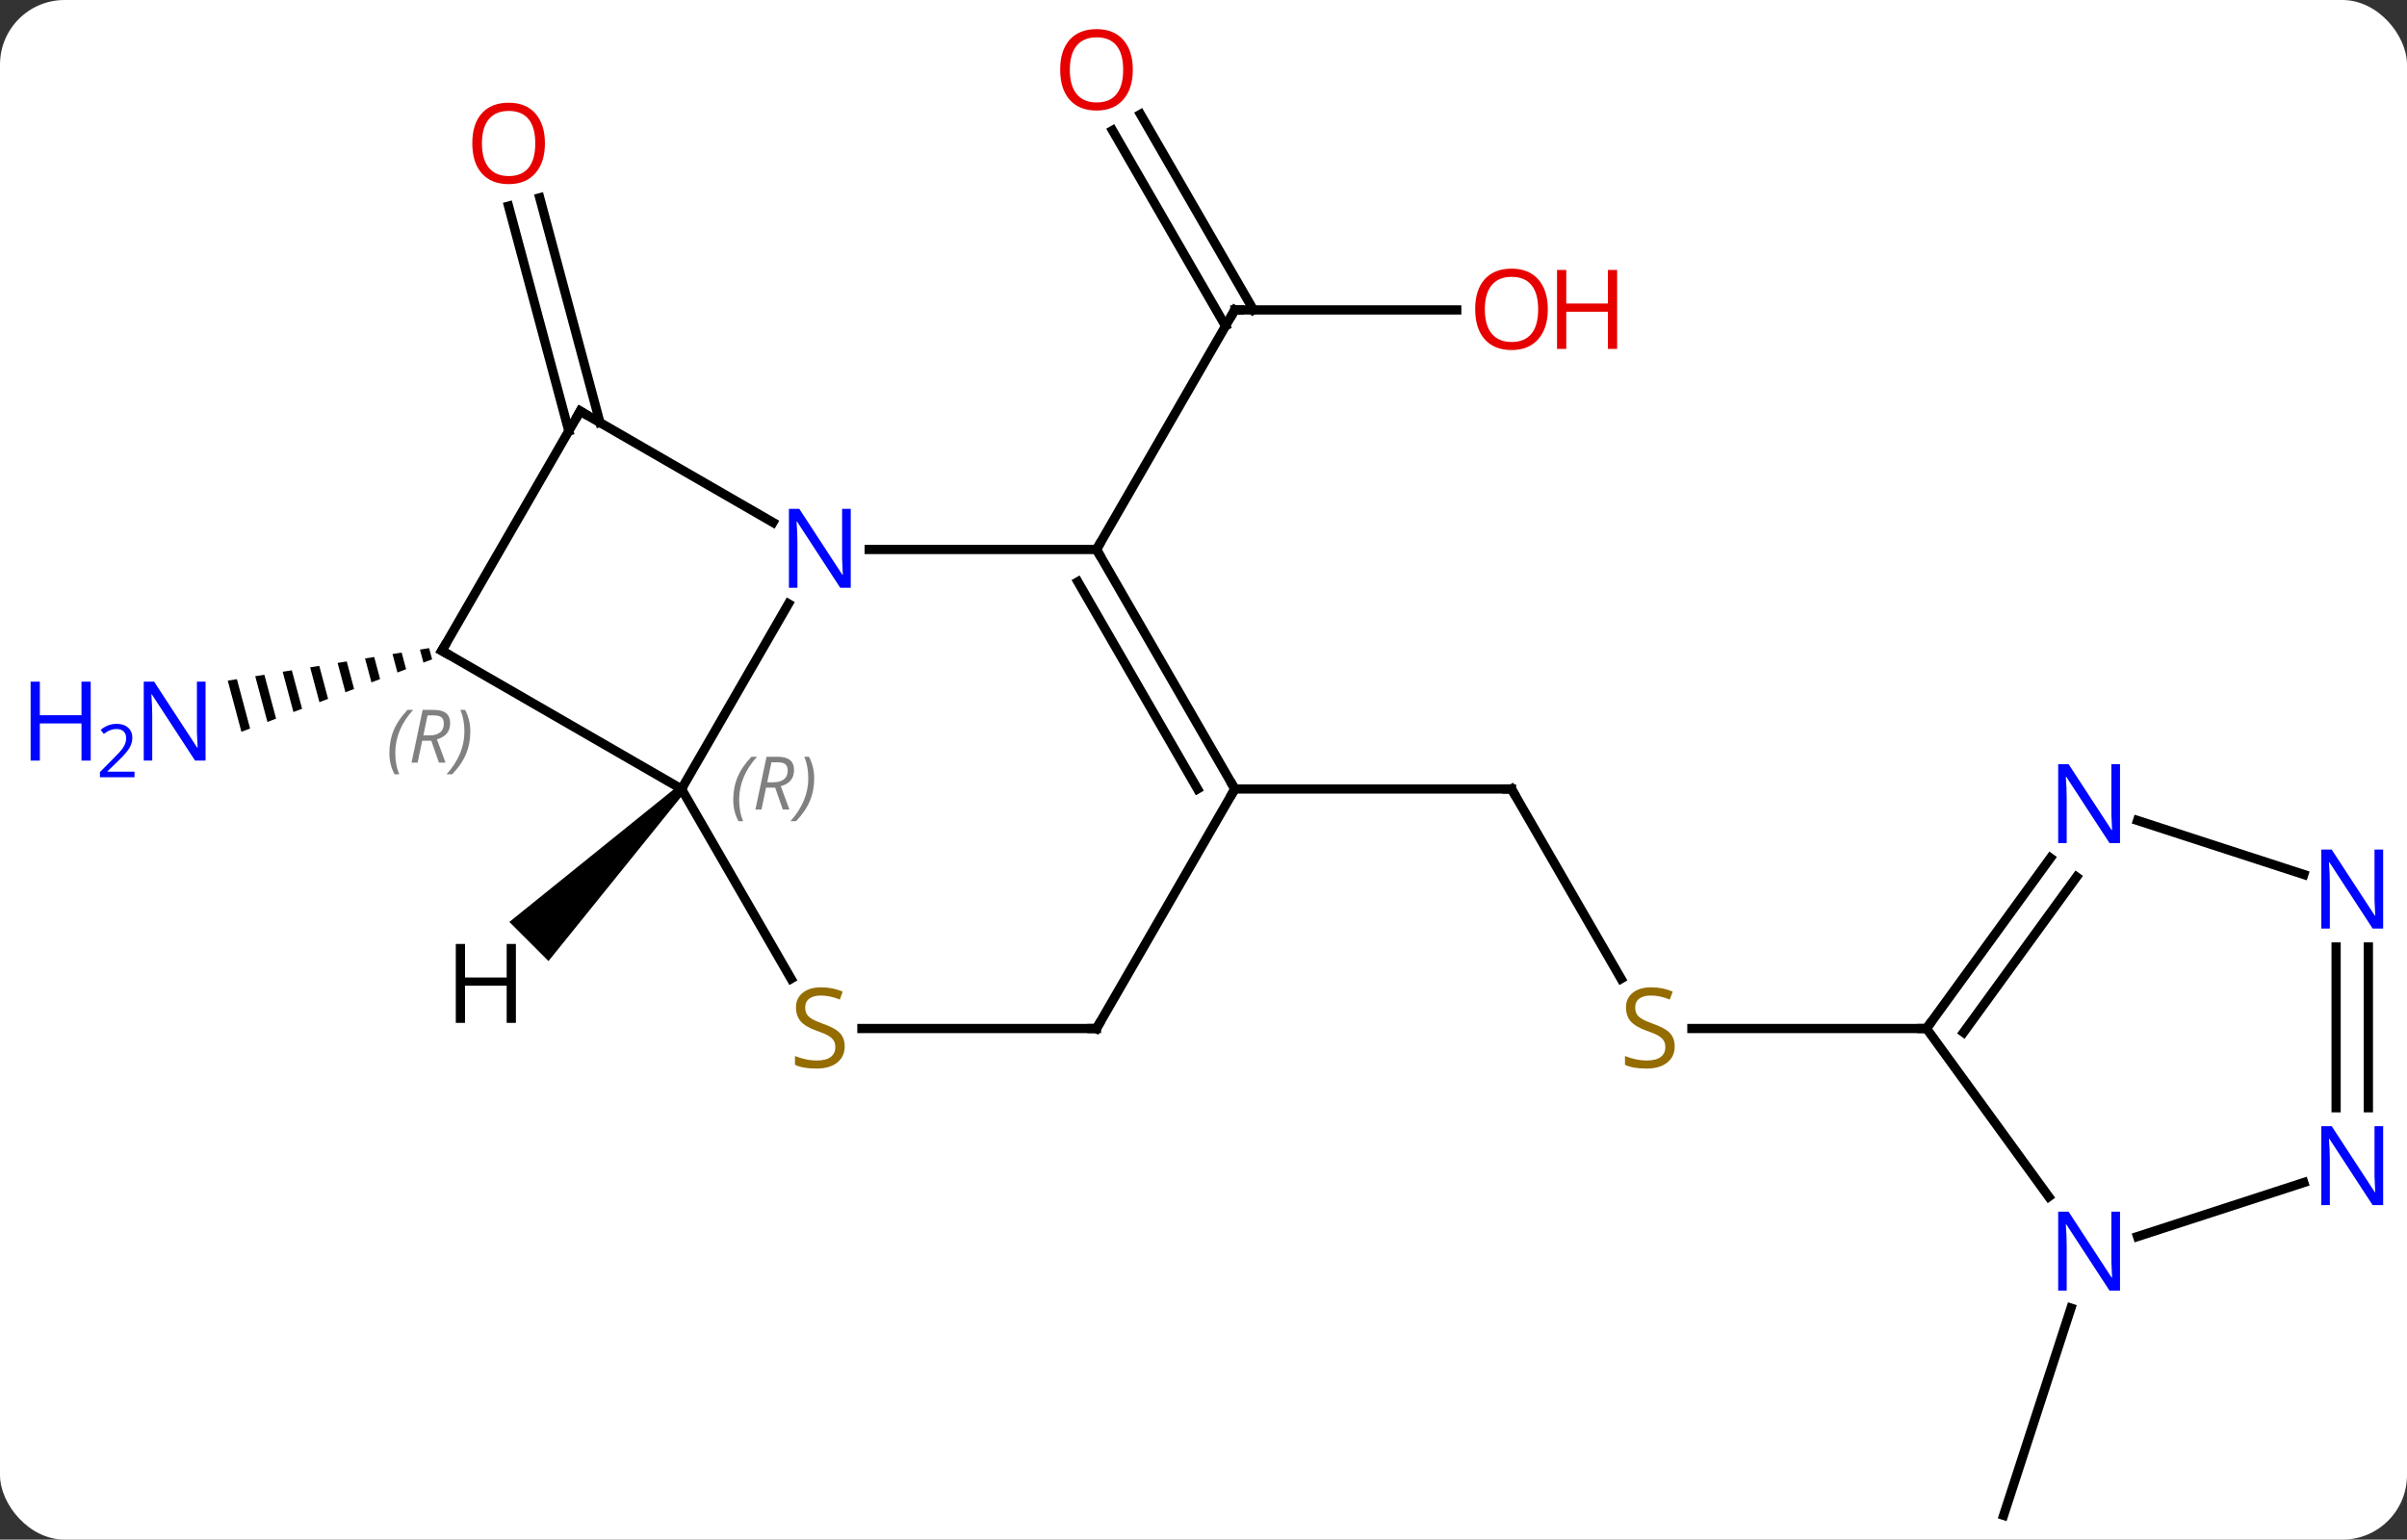 <svg width="261" viewBox="0 0 261 167" style="fill-opacity:1; color-rendering:auto; color-interpolation:auto; text-rendering:auto; stroke:black; stroke-linecap:square; stroke-miterlimit:10; shape-rendering:auto; stroke-opacity:1; fill:black; stroke-dasharray:none; font-weight:normal; stroke-width:1; font-family:'Open Sans'; font-style:normal; stroke-linejoin:miter; font-size:12; stroke-dashoffset:0; image-rendering:auto;" height="167" class="cas-substance-image" xmlns:xlink="http://www.w3.org/1999/xlink" xmlns="http://www.w3.org/2000/svg"><rect x="0" y="0" width="261" height="167" fill="#333333" stroke="none"/><svg class="cas-substance-single-component"><rect y="0" x="0" width="261" stroke="none" ry="7" rx="7" height="167" fill="white" class="cas-substance-group"/><svg y="0" x="0" width="261" viewBox="0 0 261 167" style="fill:black;" height="167" class="cas-substance-single-component-image"><svg><g><g transform="translate(137,86)" style="text-rendering:geometricPrecision; color-rendering:optimizeQuality; color-interpolation:linearRGB; stroke-linecap:butt; image-rendering:optimizeQuality;"><line y2="-52.383" y1="-52.383" x2="20.96" x1="-3.102" style="fill:none;"/><line y2="-73.602" y1="-52.383" x2="-13.333" x1="-1.081" style="fill:none;"/><line y2="-71.852" y1="-50.633" x2="-16.364" x1="-4.112" style="fill:none;"/><line y2="-26.4" y1="-52.383" x2="-18.102" x1="-3.102" style="fill:none;"/><line y2="-39.257" y1="-63.644" x2="-75.323" x1="-81.856" style="fill:none;"/><line y2="-40.163" y1="-64.549" x2="-71.942" x1="-78.475" style="fill:none;"/><path style="stroke:none;" d="M-90.469 -15.7 L-91.462 -15.54 L-91.085 -14.127 L-90.145 -14.485 L-90.469 -15.7 ZM-93.447 -15.219 L-94.439 -15.059 L-93.904 -13.055 L-92.964 -13.413 L-93.447 -15.219 ZM-96.424 -14.738 L-97.416 -14.578 L-96.724 -11.983 L-95.784 -12.341 L-96.424 -14.738 ZM-99.401 -14.257 L-100.394 -14.096 L-99.544 -10.911 L-98.604 -11.268 L-99.401 -14.257 ZM-102.379 -13.775 L-103.371 -13.615 L-103.371 -13.615 L-102.364 -9.839 L-101.424 -10.196 L-102.379 -13.775 ZM-105.356 -13.294 L-106.349 -13.134 L-106.349 -13.134 L-105.183 -8.767 L-104.243 -9.124 L-104.243 -9.124 L-105.356 -13.294 ZM-108.334 -12.813 L-109.326 -12.653 L-109.326 -12.653 L-108.003 -7.694 L-107.063 -8.052 L-108.334 -12.813 ZM-111.311 -12.332 L-112.303 -12.172 L-112.303 -12.172 L-110.823 -6.622 L-109.883 -6.98 L-111.311 -12.332 Z"/><line y2="20.161" y1="-0.42" x2="38.781" x1="26.898" style="fill:none;"/><line y2="-0.42" y1="-0.42" x2="-3.102" x1="26.898" style="fill:none;"/><line y2="25.56" y1="25.56" x2="71.898" x1="46.459" style="fill:none;"/><line y2="55.888" y1="78.363" x2="87.561" x1="80.259" style="fill:none;"/><line y2="-0.42" y1="-20.512" x2="-63.102" x1="-51.502" style="fill:none;"/><line y2="-26.4" y1="-26.4" x2="-18.102" x1="-42.75" style="fill:none;"/><line y2="-41.4" y1="-29.335" x2="-74.085" x1="-53.186" style="fill:none;"/><line y2="-15.42" y1="-0.42" x2="-89.085" x1="-63.102" style="fill:none;"/><line y2="20.161" y1="-0.42" x2="-51.219" x1="-63.102" style="fill:none;"/><line y2="-0.42" y1="-26.4" x2="-3.102" x1="-18.102" style="fill:none;"/><line y2="-0.42" y1="-22.9" x2="-7.144" x1="-20.123" style="fill:none;"/><line y2="-15.42" y1="-41.4" x2="-89.085" x1="-74.085" style="fill:none;"/><line y2="25.56" y1="25.56" x2="-18.102" x1="-43.541" style="fill:none;"/><line y2="25.56" y1="-0.42" x2="-18.102" x1="-3.102" style="fill:none;"/><line y2="43.806" y1="25.56" x2="85.153" x1="71.898" style="fill:none;"/><line y2="7.064" y1="25.56" x2="85.334" x1="71.898" style="fill:none;"/><line y2="9.121" y1="25.982" x2="88.166" x1="75.917" style="fill:none;"/><line y2="42.267" y1="48.123" x2="112.808" x1="94.783" style="fill:none;"/><line y2="8.853" y1="2.997" x2="112.808" x1="94.783" style="fill:none;"/><line y2="16.716" y1="34.154" x2="119.812" x1="119.812" style="fill:none;"/><line y2="16.716" y1="34.154" x2="116.312" x1="116.312" style="fill:none;"/><path style="stroke:none;" d="M-63.456 -0.774 L-62.748 -0.066 L-77.525 18.243 L-81.767 14 Z"/><path style="fill:none; stroke-miterlimit:5;" d="M-2.602 -52.383 L-3.102 -52.383 L-3.352 -51.95"/></g><g transform="translate(137,86)" style="stroke-linecap:butt; fill:rgb(230,0,0); text-rendering:geometricPrecision; color-rendering:optimizeQuality; image-rendering:optimizeQuality; font-family:'Open Sans'; stroke:rgb(230,0,0); color-interpolation:linearRGB; stroke-miterlimit:5;"><path style="stroke:none;" d="M30.835 -52.453 Q30.835 -50.391 29.796 -49.211 Q28.757 -48.031 26.914 -48.031 Q25.023 -48.031 23.992 -49.196 Q22.96 -50.36 22.96 -52.469 Q22.96 -54.563 23.992 -55.711 Q25.023 -56.86 26.914 -56.86 Q28.773 -56.86 29.804 -55.688 Q30.835 -54.516 30.835 -52.453 ZM24.007 -52.453 Q24.007 -50.719 24.75 -49.813 Q25.492 -48.906 26.914 -48.906 Q28.335 -48.906 29.062 -49.805 Q29.789 -50.703 29.789 -52.453 Q29.789 -54.188 29.062 -55.078 Q28.335 -55.969 26.914 -55.969 Q25.492 -55.969 24.75 -55.071 Q24.007 -54.172 24.007 -52.453 Z"/><path style="stroke:none;" d="M38.351 -48.156 L37.351 -48.156 L37.351 -52.188 L32.836 -52.188 L32.836 -48.156 L31.835 -48.156 L31.835 -56.719 L32.836 -56.719 L32.836 -53.078 L37.351 -53.078 L37.351 -56.719 L38.351 -56.719 L38.351 -48.156 Z"/><path style="stroke:none;" d="M-14.165 -78.433 Q-14.165 -76.371 -15.204 -75.191 Q-16.243 -74.011 -18.086 -74.011 Q-19.977 -74.011 -21.008 -75.175 Q-22.04 -76.34 -22.04 -78.449 Q-22.04 -80.543 -21.008 -81.691 Q-19.977 -82.84 -18.086 -82.84 Q-16.227 -82.84 -15.196 -81.668 Q-14.165 -80.496 -14.165 -78.433 ZM-20.993 -78.433 Q-20.993 -76.699 -20.25 -75.793 Q-19.508 -74.886 -18.086 -74.886 Q-16.665 -74.886 -15.938 -75.785 Q-15.211 -76.683 -15.211 -78.433 Q-15.211 -80.168 -15.938 -81.058 Q-16.665 -81.949 -18.086 -81.949 Q-19.508 -81.949 -20.25 -81.05 Q-20.993 -80.152 -20.993 -78.433 Z"/><path style="stroke:none;" d="M-77.912 -70.45 Q-77.912 -68.388 -78.951 -67.208 Q-79.99 -66.028 -81.833 -66.028 Q-83.724 -66.028 -84.755 -67.192 Q-85.787 -68.357 -85.787 -70.466 Q-85.787 -72.56 -84.755 -73.708 Q-83.724 -74.857 -81.833 -74.857 Q-79.974 -74.857 -78.943 -73.685 Q-77.912 -72.513 -77.912 -70.45 ZM-84.74 -70.45 Q-84.74 -68.716 -83.997 -67.81 Q-83.255 -66.903 -81.833 -66.903 Q-80.412 -66.903 -79.685 -67.802 Q-78.958 -68.7 -78.958 -70.45 Q-78.958 -72.185 -79.685 -73.075 Q-80.412 -73.966 -81.833 -73.966 Q-83.255 -73.966 -83.997 -73.067 Q-84.74 -72.169 -84.74 -70.45 Z"/><path style="fill:rgb(0,5,255); stroke:none;" d="M-114.71 -3.5 L-115.851 -3.5 L-120.539 -10.687 L-120.585 -10.687 Q-120.492 -9.422 -120.492 -8.375 L-120.492 -3.5 L-121.414 -3.5 L-121.414 -12.062 L-120.289 -12.062 L-115.617 -4.906 L-115.57 -4.906 Q-115.57 -5.062 -115.617 -5.922 Q-115.664 -6.781 -115.648 -7.156 L-115.648 -12.062 L-114.71 -12.062 L-114.71 -3.5 Z"/><path style="fill:rgb(0,5,255); stroke:none;" d="M-127.164 -3.5 L-128.164 -3.5 L-128.164 -7.531 L-132.679 -7.531 L-132.679 -3.5 L-133.679 -3.5 L-133.679 -12.062 L-132.679 -12.062 L-132.679 -8.422 L-128.164 -8.422 L-128.164 -12.062 L-127.164 -12.062 L-127.164 -3.5 Z"/><path style="fill:rgb(0,5,255); stroke:none;" d="M-122.414 -1.69 L-126.164 -1.69 L-126.164 -2.253 L-124.664 -3.768 Q-123.976 -4.456 -123.757 -4.753 Q-123.539 -5.05 -123.429 -5.331 Q-123.32 -5.612 -123.32 -5.94 Q-123.32 -6.394 -123.593 -6.659 Q-123.867 -6.925 -124.367 -6.925 Q-124.71 -6.925 -125.031 -6.808 Q-125.351 -6.69 -125.742 -6.394 L-126.085 -6.831 Q-125.304 -7.487 -124.367 -7.487 Q-123.57 -7.487 -123.109 -7.073 Q-122.648 -6.659 -122.648 -5.972 Q-122.648 -5.425 -122.953 -4.894 Q-123.257 -4.362 -124.101 -3.55 L-125.351 -2.331 L-125.351 -2.3 L-122.414 -2.3 L-122.414 -1.69 Z"/><path style="fill:none; stroke:black;" d="M27.148 0.013 L26.898 -0.42 L26.398 -0.42"/><path style="fill:rgb(148,108,0); stroke:none;" d="M44.593 27.497 Q44.593 28.622 43.773 29.263 Q42.953 29.904 41.546 29.904 Q40.015 29.904 39.203 29.497 L39.203 28.544 Q39.734 28.763 40.351 28.896 Q40.968 29.029 41.578 29.029 Q42.578 29.029 43.078 28.646 Q43.578 28.263 43.578 27.591 Q43.578 27.154 43.398 26.865 Q43.218 26.576 42.804 26.333 Q42.39 26.091 41.531 25.794 Q40.343 25.372 39.828 24.787 Q39.312 24.201 39.312 23.247 Q39.312 22.263 40.054 21.677 Q40.796 21.091 42.031 21.091 Q43.296 21.091 44.375 21.56 L44.062 22.419 Q43 21.982 42 21.982 Q41.203 21.982 40.757 22.318 Q40.312 22.654 40.312 23.263 Q40.312 23.701 40.476 23.99 Q40.64 24.279 41.031 24.513 Q41.421 24.747 42.234 25.044 Q43.578 25.513 44.086 26.068 Q44.593 26.622 44.593 27.497 Z"/><path style="fill:rgb(0,5,255); stroke:none;" d="M-44.75 -22.244 L-45.891 -22.244 L-50.579 -29.431 L-50.625 -29.431 Q-50.532 -28.166 -50.532 -27.119 L-50.532 -22.244 L-51.454 -22.244 L-51.454 -30.806 L-50.329 -30.806 L-45.657 -23.65 L-45.61 -23.65 Q-45.61 -23.806 -45.657 -24.666 Q-45.704 -25.525 -45.688 -25.9 L-45.688 -30.806 L-44.75 -30.806 L-44.75 -22.244 Z"/></g><g transform="translate(137,86)" style="stroke-linecap:butt; font-size:8.4px; fill:gray; text-rendering:geometricPrecision; image-rendering:optimizeQuality; color-rendering:optimizeQuality; font-family:'Open Sans'; font-style:italic; stroke:gray; color-interpolation:linearRGB; stroke-miterlimit:5;"><path style="stroke:none;" d="M-57.491 0.744 Q-57.491 -0.584 -57.022 -1.709 Q-56.553 -2.834 -55.522 -3.912 L-54.913 -3.912 Q-55.881 -2.85 -56.366 -1.678 Q-56.85 -0.506 -56.85 0.728 Q-56.85 2.057 -56.413 3.072 L-56.928 3.072 Q-57.491 2.041 -57.491 0.744 ZM-53.931 -0.568 L-54.431 1.807 L-55.087 1.807 L-53.884 -3.912 L-52.634 -3.912 Q-50.899 -3.912 -50.899 -2.475 Q-50.899 -1.115 -52.337 -0.725 L-51.399 1.807 L-52.118 1.807 L-52.946 -0.568 L-53.931 -0.568 ZM-53.352 -3.318 Q-53.743 -1.397 -53.806 -1.147 L-53.149 -1.147 Q-52.399 -1.147 -51.993 -1.475 Q-51.587 -1.803 -51.587 -2.428 Q-51.587 -2.897 -51.845 -3.107 Q-52.102 -3.318 -52.696 -3.318 L-53.352 -3.318 ZM-48.713 -1.568 Q-48.713 -0.24 -49.19 0.892 Q-49.666 2.025 -50.682 3.072 L-51.291 3.072 Q-49.354 0.916 -49.354 -1.568 Q-49.354 -2.897 -49.791 -3.912 L-49.276 -3.912 Q-48.713 -2.85 -48.713 -1.568 Z"/><path style="fill:none; stroke:black;" d="M-17.852 -25.967 L-18.102 -26.4 L-17.852 -26.833"/><path style="fill:none; stroke:black;" d="M-73.652 -41.15 L-74.085 -41.4 L-74.335 -40.967"/><path style="fill:none; stroke:black;" d="M-88.652 -15.17 L-89.085 -15.42 L-88.835 -15.853"/><path style="stroke:none;" d="M-94.779 -4.341 Q-94.779 -5.67 -94.31 -6.795 Q-93.841 -7.92 -92.81 -8.998 L-92.201 -8.998 Q-93.169 -7.935 -93.654 -6.763 Q-94.138 -5.591 -94.138 -4.357 Q-94.138 -3.029 -93.701 -2.013 L-94.216 -2.013 Q-94.779 -3.045 -94.779 -4.341 ZM-91.219 -5.654 L-91.719 -3.279 L-92.375 -3.279 L-91.172 -8.998 L-89.922 -8.998 Q-88.188 -8.998 -88.188 -7.56 Q-88.188 -6.201 -89.625 -5.81 L-88.688 -3.279 L-89.406 -3.279 L-90.234 -5.654 L-91.219 -5.654 ZM-90.641 -8.404 Q-91.031 -6.482 -91.094 -6.232 L-90.438 -6.232 Q-89.688 -6.232 -89.281 -6.56 Q-88.875 -6.888 -88.875 -7.513 Q-88.875 -7.982 -89.133 -8.193 Q-89.391 -8.404 -89.984 -8.404 L-90.641 -8.404 ZM-86.001 -6.654 Q-86.001 -5.326 -86.478 -4.193 Q-86.955 -3.06 -87.97 -2.013 L-88.58 -2.013 Q-86.642 -4.17 -86.642 -6.654 Q-86.642 -7.982 -87.08 -8.998 L-86.564 -8.998 Q-86.001 -7.935 -86.001 -6.654 Z"/></g><g transform="translate(137,86)" style="stroke-linecap:butt; fill:rgb(148,108,0); text-rendering:geometricPrecision; color-rendering:optimizeQuality; image-rendering:optimizeQuality; font-family:'Open Sans'; stroke:rgb(148,108,0); color-interpolation:linearRGB; stroke-miterlimit:5;"><path style="stroke:none;" d="M-45.407 27.497 Q-45.407 28.622 -46.227 29.263 Q-47.047 29.904 -48.454 29.904 Q-49.985 29.904 -50.797 29.497 L-50.797 28.544 Q-50.266 28.763 -49.649 28.896 Q-49.032 29.029 -48.422 29.029 Q-47.422 29.029 -46.922 28.646 Q-46.422 28.263 -46.422 27.591 Q-46.422 27.154 -46.602 26.865 Q-46.782 26.576 -47.196 26.333 Q-47.61 26.091 -48.469 25.794 Q-49.657 25.372 -50.172 24.787 Q-50.688 24.201 -50.688 23.247 Q-50.688 22.263 -49.946 21.677 Q-49.204 21.091 -47.969 21.091 Q-46.704 21.091 -45.625 21.56 L-45.938 22.419 Q-47 21.982 -48 21.982 Q-48.797 21.982 -49.243 22.318 Q-49.688 22.654 -49.688 23.263 Q-49.688 23.701 -49.524 23.99 Q-49.36 24.279 -48.969 24.513 Q-48.579 24.747 -47.766 25.044 Q-46.422 25.513 -45.914 26.068 Q-45.407 26.622 -45.407 27.497 Z"/><path style="fill:none; stroke:black;" d="M-3.352 -0.853 L-3.102 -0.42 L-3.352 0.013"/><path style="fill:none; stroke:black;" d="M-18.602 25.56 L-18.102 25.56 L-17.852 25.127"/><path style="fill:none; stroke:black;" d="M72.192 25.155 L71.898 25.56 L71.398 25.56"/><path style="fill:rgb(0,5,255); stroke:none;" d="M92.881 53.986 L91.74 53.986 L87.052 46.799 L87.006 46.799 Q87.099 48.064 87.099 49.111 L87.099 53.986 L86.177 53.986 L86.177 45.424 L87.302 45.424 L91.974 52.58 L92.021 52.58 Q92.021 52.424 91.974 51.564 Q91.927 50.705 91.943 50.33 L91.943 45.424 L92.881 45.424 L92.881 53.986 Z"/><path style="fill:rgb(0,5,255); stroke:none;" d="M92.881 5.446 L91.74 5.446 L87.052 -1.741 L87.006 -1.741 Q87.099 -0.476 87.099 0.571 L87.099 5.446 L86.177 5.446 L86.177 -3.116 L87.302 -3.116 L91.974 4.04 L92.021 4.04 Q92.021 3.884 91.974 3.024 Q91.927 2.165 91.943 1.79 L91.943 -3.116 L92.881 -3.116 L92.881 5.446 Z"/><path style="fill:rgb(0,5,255); stroke:none;" d="M121.414 44.716 L120.273 44.716 L115.585 37.529 L115.539 37.529 Q115.632 38.794 115.632 39.841 L115.632 44.716 L114.71 44.716 L114.71 36.154 L115.835 36.154 L120.507 43.31 L120.554 43.31 Q120.554 43.154 120.507 42.294 Q120.46 41.435 120.476 41.06 L120.476 36.154 L121.414 36.154 L121.414 44.716 Z"/><path style="fill:rgb(0,5,255); stroke:none;" d="M121.414 14.716 L120.273 14.716 L115.585 7.529 L115.539 7.529 Q115.632 8.794 115.632 9.841 L115.632 14.716 L114.71 14.716 L114.71 6.154 L115.835 6.154 L120.507 13.31 L120.554 13.31 Q120.554 13.154 120.507 12.294 Q120.46 11.435 120.476 11.06 L120.476 6.154 L121.414 6.154 L121.414 14.716 Z"/><path style="fill:black; stroke:none;" d="M-81.06 24.949 L-82.06 24.949 L-82.06 20.918 L-86.576 20.918 L-86.576 24.949 L-87.576 24.949 L-87.576 16.387 L-86.576 16.387 L-86.576 20.027 L-82.06 20.027 L-82.06 16.387 L-81.06 16.387 L-81.06 24.949 Z"/></g></g></svg></svg></svg></svg>